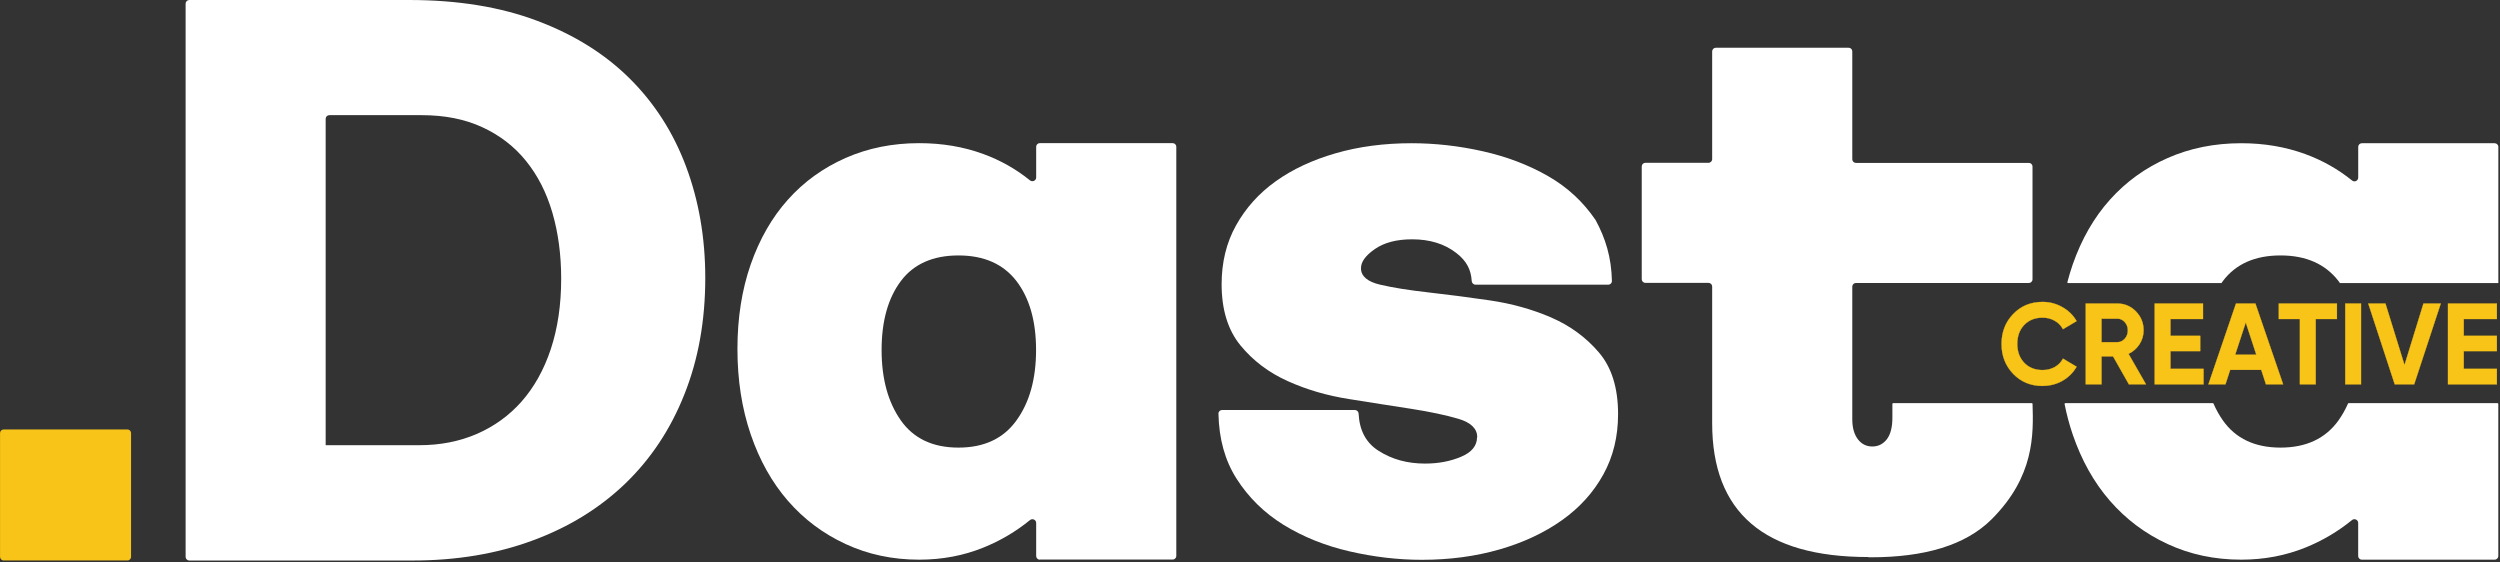 
<svg width="738" height="166" viewBox="0 0 738 166" fill="none" xmlns="http://www.w3.org/2000/svg">
<rect x="0" y="0" width="738" height="166" fill="#333333" stroke="none"/>
<g clip-path="url(#clip0_310_4507)">
<path d="M55.868 165.457C55.277 165.457 54.794 164.974 54.794 164.383V1.075C54.794 0.484 55.277 0.001 55.868 0.001H120.75C135.093 0.001 147.707 2.042 158.558 6.136C169.442 10.218 178.531 15.891 185.858 23.154C193.186 30.417 198.751 39.077 202.522 49.154C206.293 59.232 208.195 70.191 208.195 82.031C208.195 94.644 206.153 106.097 202.028 116.422C197.934 126.747 192.09 135.514 184.548 142.777C176.973 150.04 167.884 155.637 157.247 159.548C146.611 163.491 134.771 165.468 121.663 165.468H55.868V165.457ZM96.157 131.388C96.157 131.388 96.168 131.42 96.19 131.42H123.812C129.947 131.42 135.577 130.324 140.723 128.111C145.837 125.887 150.274 122.718 153.97 118.528C157.666 114.338 160.556 109.191 162.598 103.056C164.639 96.889 165.66 89.981 165.66 82.267C165.66 75.187 164.779 68.665 163.049 62.745C161.319 56.825 158.719 51.754 155.26 47.489C151.811 43.224 147.513 39.915 142.367 37.551C137.253 35.187 131.301 33.995 124.5 33.995H97.21C96.62 33.995 96.136 34.478 96.136 35.069V131.377L96.157 131.388Z" fill="white"/>
<path d="M306.953 165.214C306.362 165.214 305.879 164.73 305.879 164.14V154.363C305.879 153.439 304.772 152.934 304.052 153.525C299.937 156.887 295.35 159.606 290.268 161.658C284.423 164.021 278.149 165.214 271.348 165.214C263.451 165.214 256.231 163.667 249.613 160.594C242.984 157.532 237.311 153.267 232.595 147.841C227.878 142.415 224.214 135.862 221.604 128.212C218.993 120.562 217.693 112.182 217.693 103.017C217.693 93.853 218.993 85.58 221.604 78.07C224.214 70.603 227.878 64.189 232.595 58.935C237.311 53.649 242.984 49.567 249.613 46.633C256.242 43.711 263.494 42.261 271.348 42.261C278.117 42.261 284.423 43.314 290.268 45.462C295.318 47.3 299.927 49.91 304.052 53.241C304.772 53.821 305.879 53.327 305.879 52.392V43.324C305.879 42.733 306.362 42.25 306.953 42.25H346.168C346.759 42.25 347.243 42.733 347.243 43.324V164.107C347.243 164.698 346.759 165.182 346.168 165.182H306.953V165.214ZM282.941 132.133C290.515 132.133 296.22 129.458 300.066 124.097C303.945 118.736 305.847 111.806 305.847 103.308C305.847 94.809 303.913 88.019 300.066 82.98C296.188 77.941 290.483 75.406 282.941 75.406C275.398 75.406 269.693 77.941 265.922 82.98C262.151 88.019 260.249 94.788 260.249 103.308C260.249 111.827 262.151 118.736 265.922 124.097C269.693 129.458 275.366 132.133 282.941 132.133Z" fill="white"/>
<path d="M436.054 129.059C436.054 129.059 436.087 129.049 436.087 129.027C436.065 126.545 434.206 124.719 430.521 123.634C426.825 122.538 422.173 121.56 416.565 120.679C410.967 119.798 404.897 118.885 398.354 117.821C391.8 116.8 385.741 115.038 380.143 112.503C374.546 110 369.893 106.476 366.187 101.963C362.491 97.451 360.621 91.423 360.621 83.892C360.621 77.446 362.029 71.633 364.887 66.519C367.745 61.405 371.612 57.075 376.587 53.519C381.551 49.963 387.47 47.212 394.314 45.235C401.18 43.258 408.614 42.281 416.651 42.281C423.591 42.281 430.607 43.054 437.687 44.644C444.768 46.234 451.182 48.663 456.962 51.972C462.742 55.281 467.394 59.621 471.026 64.972C473.948 70.376 475.678 75.898 475.839 82.957C475.85 83.548 475.366 84.032 474.775 84.032H435.56C434.969 84.032 434.486 83.548 434.453 82.957C434.249 79.691 433.025 77.08 429.877 74.663C426.428 71.988 422.087 70.645 416.876 70.645C412.3 70.645 408.636 71.601 405.885 73.502C403.135 75.404 401.76 77.274 401.76 79.175C401.76 81.539 403.661 83.161 407.433 84.042C411.204 84.923 415.888 85.665 421.496 86.299C427.094 86.932 433.153 87.706 439.707 88.662C446.261 89.618 452.321 91.305 457.929 93.733C463.526 96.161 468.222 99.621 471.982 104.026C475.753 108.431 477.655 114.491 477.655 122.237C477.655 128.866 476.215 134.818 473.282 140.104C470.36 145.39 466.309 149.859 461.088 153.566C455.877 157.262 449.742 160.152 442.662 162.193C435.582 164.235 427.932 165.255 419.724 165.255C412.643 165.255 405.488 164.407 398.333 162.752C391.177 161.098 384.698 158.487 378.951 154.963C373.203 151.407 368.561 146.862 364.994 141.254C361.599 135.903 359.837 129.532 359.687 122.108C359.676 121.517 360.159 121.034 360.75 121.034H399.966C400.556 121.034 401.04 121.517 401.061 122.108C401.309 127.082 403.264 130.746 406.96 133.077C410.903 135.613 415.491 136.849 420.669 136.849C424.612 136.849 428.136 136.182 431.306 134.839C434.464 133.507 436.011 131.584 436.022 129.091C436.022 129.07 436.033 129.059 436.054 129.059Z" fill="white"/>
<path d="M546.795 84.608V123.781C546.795 126.316 547.364 128.25 548.46 129.69C549.545 131.108 550.995 131.806 552.714 131.806C554.434 131.806 555.852 131.108 556.98 129.69C558.076 128.282 558.634 126.134 558.634 123.319V119.225C558.634 119.107 558.731 119.01 558.849 119.01H599.794C599.912 119.01 600.009 119.096 600.009 119.215C600.288 128.272 600.579 140.638 587.954 153.262C580.197 161.019 568.014 164.511 552.263 164.511H551.597C551.597 164.511 551.543 164.489 551.533 164.468C551.522 164.446 551.5 164.436 551.479 164.436C520.784 164.425 505.431 151.285 505.431 124.941V84.576C505.431 83.985 504.958 83.502 504.356 83.502H485.716C485.125 83.502 484.641 83.018 484.641 82.427V49.132C484.641 48.541 485.125 48.058 485.716 48.058H504.356C504.947 48.058 505.431 47.574 505.431 46.983V15.171C505.431 14.58 505.914 14.096 506.505 14.096H545.72C546.322 14.096 546.795 14.58 546.795 15.171V47.016C546.795 47.617 547.278 48.09 547.869 48.09H598.924C599.526 48.09 599.998 48.573 599.998 49.164V82.46C599.998 83.05 599.515 83.534 598.924 83.534H547.869C547.278 83.534 546.795 84.017 546.795 84.608Z" fill="white"/>
<path d="M690.333 124.096C686.487 129.457 680.782 132.132 673.207 132.132C665.633 132.132 659.96 129.457 656.189 124.096C655.115 122.559 654.191 120.915 653.428 119.143C653.396 119.067 653.321 119.014 653.235 119.014H609.679C609.539 119.014 609.442 119.143 609.464 119.272C610.076 122.355 610.871 125.342 611.849 128.221C614.46 135.86 618.123 142.414 622.851 147.84C627.567 153.265 633.24 157.531 639.869 160.593C646.487 163.665 653.707 165.212 661.604 165.212C668.405 165.212 674.669 164.009 680.524 161.656C685.606 159.604 690.183 156.886 694.308 153.523C695.028 152.932 696.135 153.437 696.135 154.361V164.138C696.135 164.729 696.618 165.212 697.209 165.212H736.425C737.015 165.212 737.499 164.729 737.499 164.138V119.229C737.499 119.11 737.402 119.014 737.284 119.014H693.32C693.234 119.014 693.159 119.067 693.127 119.143C692.342 120.926 691.408 122.581 690.323 124.096H690.333ZM736.435 42.281H697.22C696.629 42.281 696.146 42.764 696.146 43.355V52.423C696.146 53.358 695.071 53.873 694.341 53.293C690.204 49.952 685.595 47.341 680.535 45.493C674.679 43.344 668.373 42.281 661.615 42.281C653.761 42.281 646.498 43.731 639.88 46.654C633.251 49.576 627.578 53.669 622.862 58.945C618.134 64.198 614.471 70.612 611.86 78.079C611.28 79.777 610.753 81.507 610.291 83.29C610.259 83.43 610.356 83.559 610.506 83.559H655.781C655.91 83.355 656.049 83.172 656.189 82.979C659.96 77.94 665.665 75.404 673.207 75.404C680.75 75.404 686.455 77.94 690.333 82.979C690.473 83.172 690.613 83.355 690.752 83.559H737.51V43.355C737.51 42.764 737.026 42.281 736.435 42.281Z" fill="white"/>
<path d="M602.967 113.93H602.993L603.004 113.909C605.128 113.905 607.071 113.409 608.833 112.41L608.833 112.41C610.601 111.396 611.993 110.015 612.985 108.29L613.006 108.253L612.97 108.231L609.027 105.889L608.988 105.866L608.967 105.906C608.423 106.94 607.612 107.762 606.534 108.37C605.478 108.957 604.292 109.246 602.977 109.246C600.731 109.246 598.917 108.53 597.54 107.089C596.184 105.648 595.5 103.811 595.5 101.521C595.5 99.231 596.174 97.362 597.54 95.921C598.928 94.48 600.731 93.764 602.977 93.764C604.292 93.764 605.477 94.063 606.534 94.671L606.534 94.672C607.591 95.259 608.401 96.08 608.967 97.136L608.988 97.176L609.027 97.153L612.97 94.811L613.006 94.789L612.985 94.752C611.982 93.026 610.59 91.667 608.79 90.665C607.01 89.64 605.069 89.133 602.967 89.133C599.464 89.133 596.573 90.33 594.287 92.713C592.001 95.075 590.858 98.04 590.858 101.532C590.858 105.023 592.001 107.967 594.287 110.35C596.573 112.733 599.464 113.93 602.967 113.93Z" fill="#F9C418" stroke="#F9C418" stroke-width="0.086"/>
<path d="M628.449 113.443L628.468 113.428V113.445H633.411H633.485L633.448 113.381L628.335 104.461C629.666 103.824 630.743 102.89 631.556 101.65L631.556 101.65C632.377 100.376 632.787 99.003 632.787 97.523C632.787 95.341 632.031 93.472 630.519 91.927C629.007 90.383 627.169 89.605 625.02 89.605H615.748H615.705V89.647V113.413V113.456H615.748H620.324H620.367V113.413V105.205H623.78L628.399 113.359H628.364L628.438 113.433L628.449 113.443ZM625.03 101.014H620.367V94.063H625.03C625.887 94.063 626.607 94.401 627.222 95.07C627.827 95.749 628.135 96.555 628.135 97.523C628.135 98.491 627.838 99.318 627.222 100.008C626.607 100.677 625.877 101.014 625.03 101.014Z" fill="#F9C418" stroke="#F9C418" stroke-width="0.086"/>
<path d="M650.487 108.932V108.889H650.444H640.72V103.646H649.455H649.498V103.603V99.187V99.144H649.455H640.72V94.17H650.283H650.326V94.127V89.647V89.603H650.283H636.101H636.058V89.647V113.412V113.455H636.101H650.444H650.487V113.412V108.932Z" fill="#F9C418" stroke="#F9C418" stroke-width="0.086"/>
<path d="M668.899 113.426L668.909 113.456H668.94H673.915H673.975L673.955 113.399L665.801 89.633L665.791 89.605H665.76H660.098H660.067L660.057 89.634L651.946 113.399L651.926 113.456H651.986H656.918H656.949L656.959 113.426L658.346 109.18H667.523L668.899 113.426ZM659.824 104.71L662.945 95.179L666.066 104.71H659.824Z" fill="#F9C418" stroke="#F9C418" stroke-width="0.086"/>
<path d="M689.857 89.647V89.603H689.814H689.803H672.742H672.699V89.647V94.127V94.17H672.742H678.93V113.412V113.455H678.973H683.55H683.593V113.412V94.17H689.814H689.857V94.127V89.647Z" fill="#F9C418" stroke="#F9C418" stroke-width="0.086"/>
<path d="M692.367 89.603H692.324V89.647V113.412V113.455H692.367H696.933H696.976V113.412V89.647V89.603H696.933H692.367Z" fill="#F9C418" stroke="#F9C418" stroke-width="0.086"/>
<path d="M706.922 113.428L706.932 113.457H706.963H712.625H712.656L712.666 113.428L720.488 89.662L720.506 89.606H720.447H715.44H715.408L715.399 89.636L709.81 107.768L704.189 89.636L704.18 89.606H704.148H699.174H699.114L699.133 89.662L706.922 113.428Z" fill="#F9C418" stroke="#F9C418" stroke-width="0.086"/>
<path d="M737.072 108.933V108.89H737.029H727.295V103.647H737.029H737.072V103.604V99.188V99.145H737.029H727.295V94.171H737.029H737.072V94.128V89.647V89.605H737.029H722.686H722.643V89.647V113.413V113.456H722.686H737.029H737.072V113.413V108.933Z" fill="#F9C418" stroke="#F9C418" stroke-width="0.086"/>
<path d="M37.615 126.772H1.086C0.492 126.772 0.011 127.253 0.011 127.847V164.376C0.011 164.969 0.492 165.451 1.086 165.451H37.615C38.208 165.451 38.689 164.969 38.689 164.376V127.847C38.689 127.253 38.208 126.772 37.615 126.772Z" fill="#F9C418"/>
</g>
<defs>
<clipPath id="clip0_310_4507">
<rect width="737.515" height="165.456" fill="white"/>
</clipPath>
</defs>
</svg>

